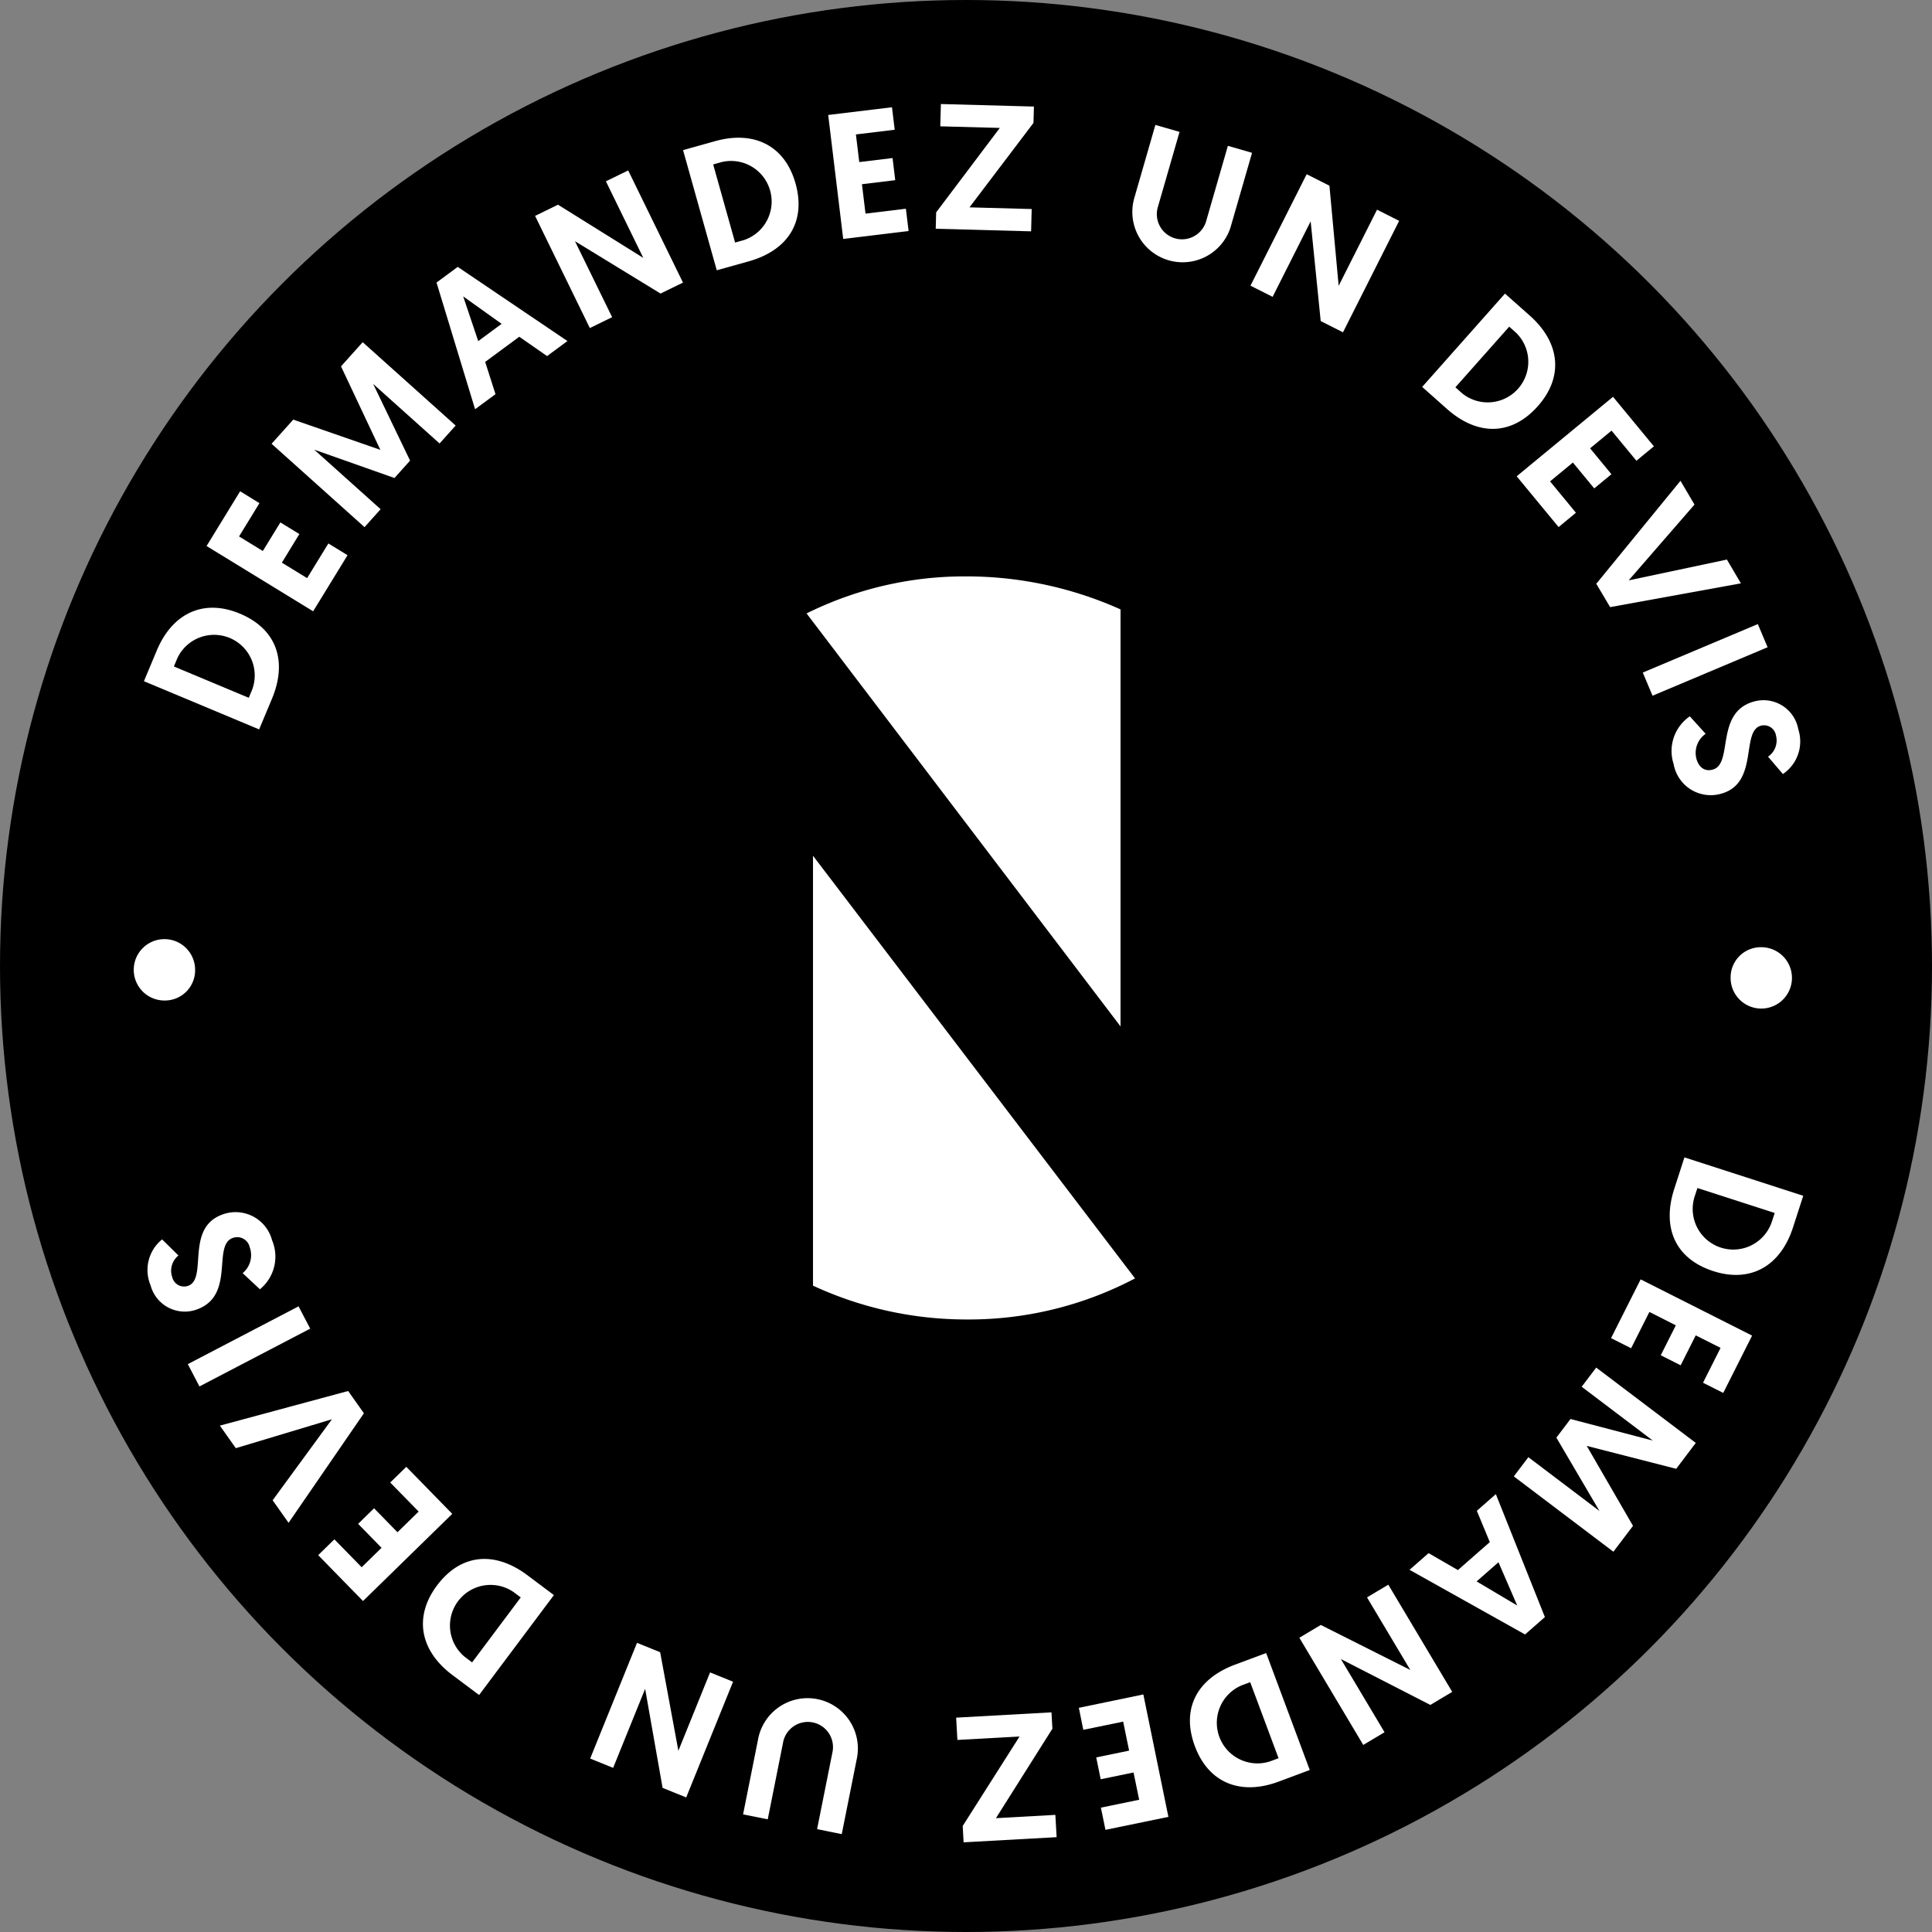 <svg xmlns="http://www.w3.org/2000/svg" width="130" height="130" viewBox="0 0 130 130"><rect x="0" y="0" width="130" height="130" fill="#808080" stroke="none"/><defs><style>.a{fill:#fff;}</style></defs><g transform="translate(-1623 -67)"><circle cx="65" cy="65" r="65" transform="translate(1623 67)"/><g transform="translate(397.946 7.536)"><path class="a" d="M1234.739,105.3l.862-2.059c1.061-2.536,3.17-3.5,5.594-2.487,2.481,1.038,3.213,3.205,2.158,5.73l-.863,2.06Zm7.285.563a2.733,2.733,0,0,0-5.038-2.108l-.231.554,5.038,2.108Z"/><path class="a" d="M1238.954,96.205l2.258-3.684,1.3.8-1.373,2.24,1.6.979,1.18-1.923,1.279.782-1.179,1.925,1.7,1.041,1.43-2.333,1.29.79-2.315,3.775Z"/><path class="a" d="M1250.647,89.733,1248,84.116l1.458-1.627,6.256,5.609-1.082,1.206-4.469-4.006,2.484,5.16-1.05,1.17-5.4-1.907,4.468,4.007-1.082,1.206-6.255-5.609,1.458-1.626Z"/><path class="a" d="M1257.7,83.816l.695,2.171L1257.021,87l-2.594-8.523,1.427-1.055,7.382,4.99-1.371,1.011-1.871-1.3Zm-1.48-4.409,1.013,3.01,1.574-1.162Z"/><path class="a" d="M1263.743,75.695l2.5,5.111-1.5.732-3.684-7.547,1.541-.753,5.74,3.579-2.516-5.154,1.5-.731,3.686,7.547-1.51.737Z"/><path class="a" d="M1271.015,69.565l2.148-.6c2.645-.743,4.709.31,5.42,2.84.725,2.587-.518,4.506-3.151,5.245l-2.149.6Zm4.079,6.058a2.732,2.732,0,0,0-1.475-5.256l-.577.162,1.475,5.255Z"/><path class="a" d="M1280.782,67.2l4.291-.519.184,1.513-2.611.316.226,1.86,2.24-.272.18,1.489-2.24.272.24,1.979,2.717-.33.182,1.5-4.4.533Z"/><path class="a" d="M1288.046,73.754l4.283-5.682-4.006-.108.041-1.5,6.26.17-.029,1.1-4.307,5.682,4.186.114-.039,1.5-6.418-.174Z"/><path class="a" d="M1301.343,72.91l1.454-5.04,1.626.468-1.454,5.04a1.693,1.693,0,1,0,3.253.938l1.453-5.039,1.627.47-1.455,5.039a3.385,3.385,0,0,1-6.5-1.876Z"/><path class="a" d="M1313.245,74.359l-2.56,5.079-1.489-.751,3.781-7.5,1.531.772.622,6.735,2.582-5.121,1.488.751-3.779,7.5-1.5-.756Z"/><path class="a" d="M1326.321,79.22l1.668,1.48c2.055,1.824,2.286,4.13.542,6.094-1.783,2.009-4.069,2-6.114.186l-1.668-1.481Zm-2.888,6.705a2.731,2.731,0,0,0,3.623-4.081l-.45-.4-3.622,4.081Z"/><path class="a" d="M1333.591,86.164l2.75,3.333-1.176.97-1.674-2.027-1.443,1.191,1.435,1.742-1.157.954-1.436-1.74-1.536,1.267,1.741,2.111-1.166.964-2.821-3.417Z"/><path class="a" d="M1332.464,98.745l5.666-6.929.943,1.6-4.43,5.1,6.61-1.4.943,1.6-8.8,1.6Z"/><path class="a" d="M1343.335,101.457l.656,1.559-7.742,3.262-.656-1.559Z"/><path class="a" d="M1345.021,111.547l-1-1.169a1.314,1.314,0,0,0,.533-1.43.815.815,0,0,0-1.028-.65c-1.336.39-.119,3.833-2.619,4.561a2.535,2.535,0,0,1-3.237-1.98,2.83,2.83,0,0,1,1.087-3.215l1.066,1.176a1.566,1.566,0,0,0-.618,1.691c.175.6.589.866,1.107.715,1.382-.4.138-3.813,2.718-4.565a2.38,2.38,0,0,1,3.03,1.865A2.644,2.644,0,0,1,1345.021,111.547Z"/><path class="a" d="M1343.579,123.2a2.064,2.064,0,1,1-2.076,2.051A2.033,2.033,0,0,1,1343.579,123.2Z"/><path class="a" d="M1346.39,139.925l-.687,2.125c-.845,2.615-2.865,3.752-5.366,2.944-2.559-.827-3.469-2.925-2.627-5.53l.686-2.122Zm-7.306.047a2.732,2.732,0,0,0,5.2,1.68l.186-.57-5.2-1.68Z"/><path class="a" d="M1342.95,149.334l-1.944,3.857-1.36-.685,1.181-2.346-1.671-.843-1.015,2.015-1.339-.676,1.015-2.014-1.779-.9-1.23,2.442-1.351-.68,1.993-3.953Z"/><path class="a" d="M1331.823,156.756l3.112,5.379-1.32,1.741-6.7-5.069.979-1.292,4.785,3.621-2.9-4.936.95-1.254,5.539,1.452-4.786-3.622.977-1.291,6.7,5.07-1.318,1.742Z"/><path class="a" d="M1325.3,163.229l-.873-2.105,1.279-1.124,3.3,8.273-1.334,1.171-7.773-4.35,1.281-1.123,1.973,1.14Zm1.845,4.268-1.262-2.913-1.47,1.29Z"/><path class="a" d="M1319.95,171.832l-2.913-4.884,1.433-.854,4.3,7.212-1.472.879-6.019-3.087,2.938,4.925-1.432.854-4.3-7.212,1.442-.861Z"/><path class="a" d="M1313.185,178.564l-2.09.78c-2.576.96-4.723.081-5.64-2.381-.938-2.519.142-4.535,2.705-5.49l2.091-.78Zm-4.571-5.7a2.732,2.732,0,0,0,1.908,5.116l.563-.21-1.908-5.115Z"/><path class="a" d="M1303.673,181.717l-4.235.873-.307-1.494,2.576-.531-.38-1.835-2.21.456-.3-1.47,2.212-.456-.4-1.952-2.682.552-.3-1.481,4.34-.9Z"/><path class="a" d="M1295.868,175.784l-3.8,6.021,4-.222.084,1.5-6.259.347-.061-1.1,3.826-6.022-4.183.233-.084-1.5,6.415-.357Z"/><path class="a" d="M1282.722,177.732l-1.028,5.145-1.66-.333,1.028-5.144a1.694,1.694,0,1,0-3.321-.664l-1.027,5.145-1.66-.331,1.028-5.145a3.386,3.386,0,0,1,6.64,1.327Z"/><path class="a" d="M1270.7,177.269l2.133-5.272,1.547.626-3.153,7.786-1.589-.643-1.174-6.663-2.153,5.316-1.546-.625,3.152-7.787,1.557.631Z"/><path class="a" d="M1257.291,173.517l-1.786-1.337c-2.2-1.647-2.621-3.927-1.047-6.031,1.611-2.151,3.891-2.333,6.082-.693l1.785,1.338Zm2.323-6.925a2.732,2.732,0,0,0-3.273,4.37l.48.36,3.273-4.37Z"/><path class="a" d="M1249.48,167.194l-3.016-3.087,1.09-1.065,1.835,1.878,1.338-1.307L1249.151,162l1.073-1.047,1.576,1.612,1.424-1.391-1.912-1.955,1.082-1.056,3.091,3.165Z"/><path class="a" d="M1249.54,154.56l-5.068,7.371-1.073-1.517,3.989-5.45-6.467,1.944-1.073-1.517,8.633-2.33Z"/><path class="a" d="M1238.475,152.754l-.784-1.5,7.452-3.889.784,1.5Z"/><path class="a" d="M1235.962,142.86l1.1,1.084a1.313,1.313,0,0,0-.414,1.471.817.817,0,0,0,1.08.564c1.3-.5-.2-3.835,2.232-4.77a2.539,2.539,0,0,1,3.4,1.707,2.836,2.836,0,0,1-.817,3.3l-1.162-1.085a1.57,1.57,0,0,0,.477-1.739.861.861,0,0,0-1.164-.62c-1.346.516.178,3.815-2.333,4.78a2.38,2.38,0,0,1-3.177-1.609A2.646,2.646,0,0,1,1235.962,142.86Z"/><path class="a" d="M1236.112,126.786a2.065,2.065,0,1,1,2.071-2.057A2.035,2.035,0,0,1,1236.112,126.786Z"/><path class="a" d="M1300.452,100.469V128.53l-21.126-27.79a23.909,23.909,0,0,1,10.78-2.492A25.312,25.312,0,0,1,1300.452,100.469Z"/><path class="a" d="M1301.428,145.485a23.971,23.971,0,0,1-11.322,2.763,24.51,24.51,0,0,1-10.347-2.275V117.046Z"/></g></g></svg>